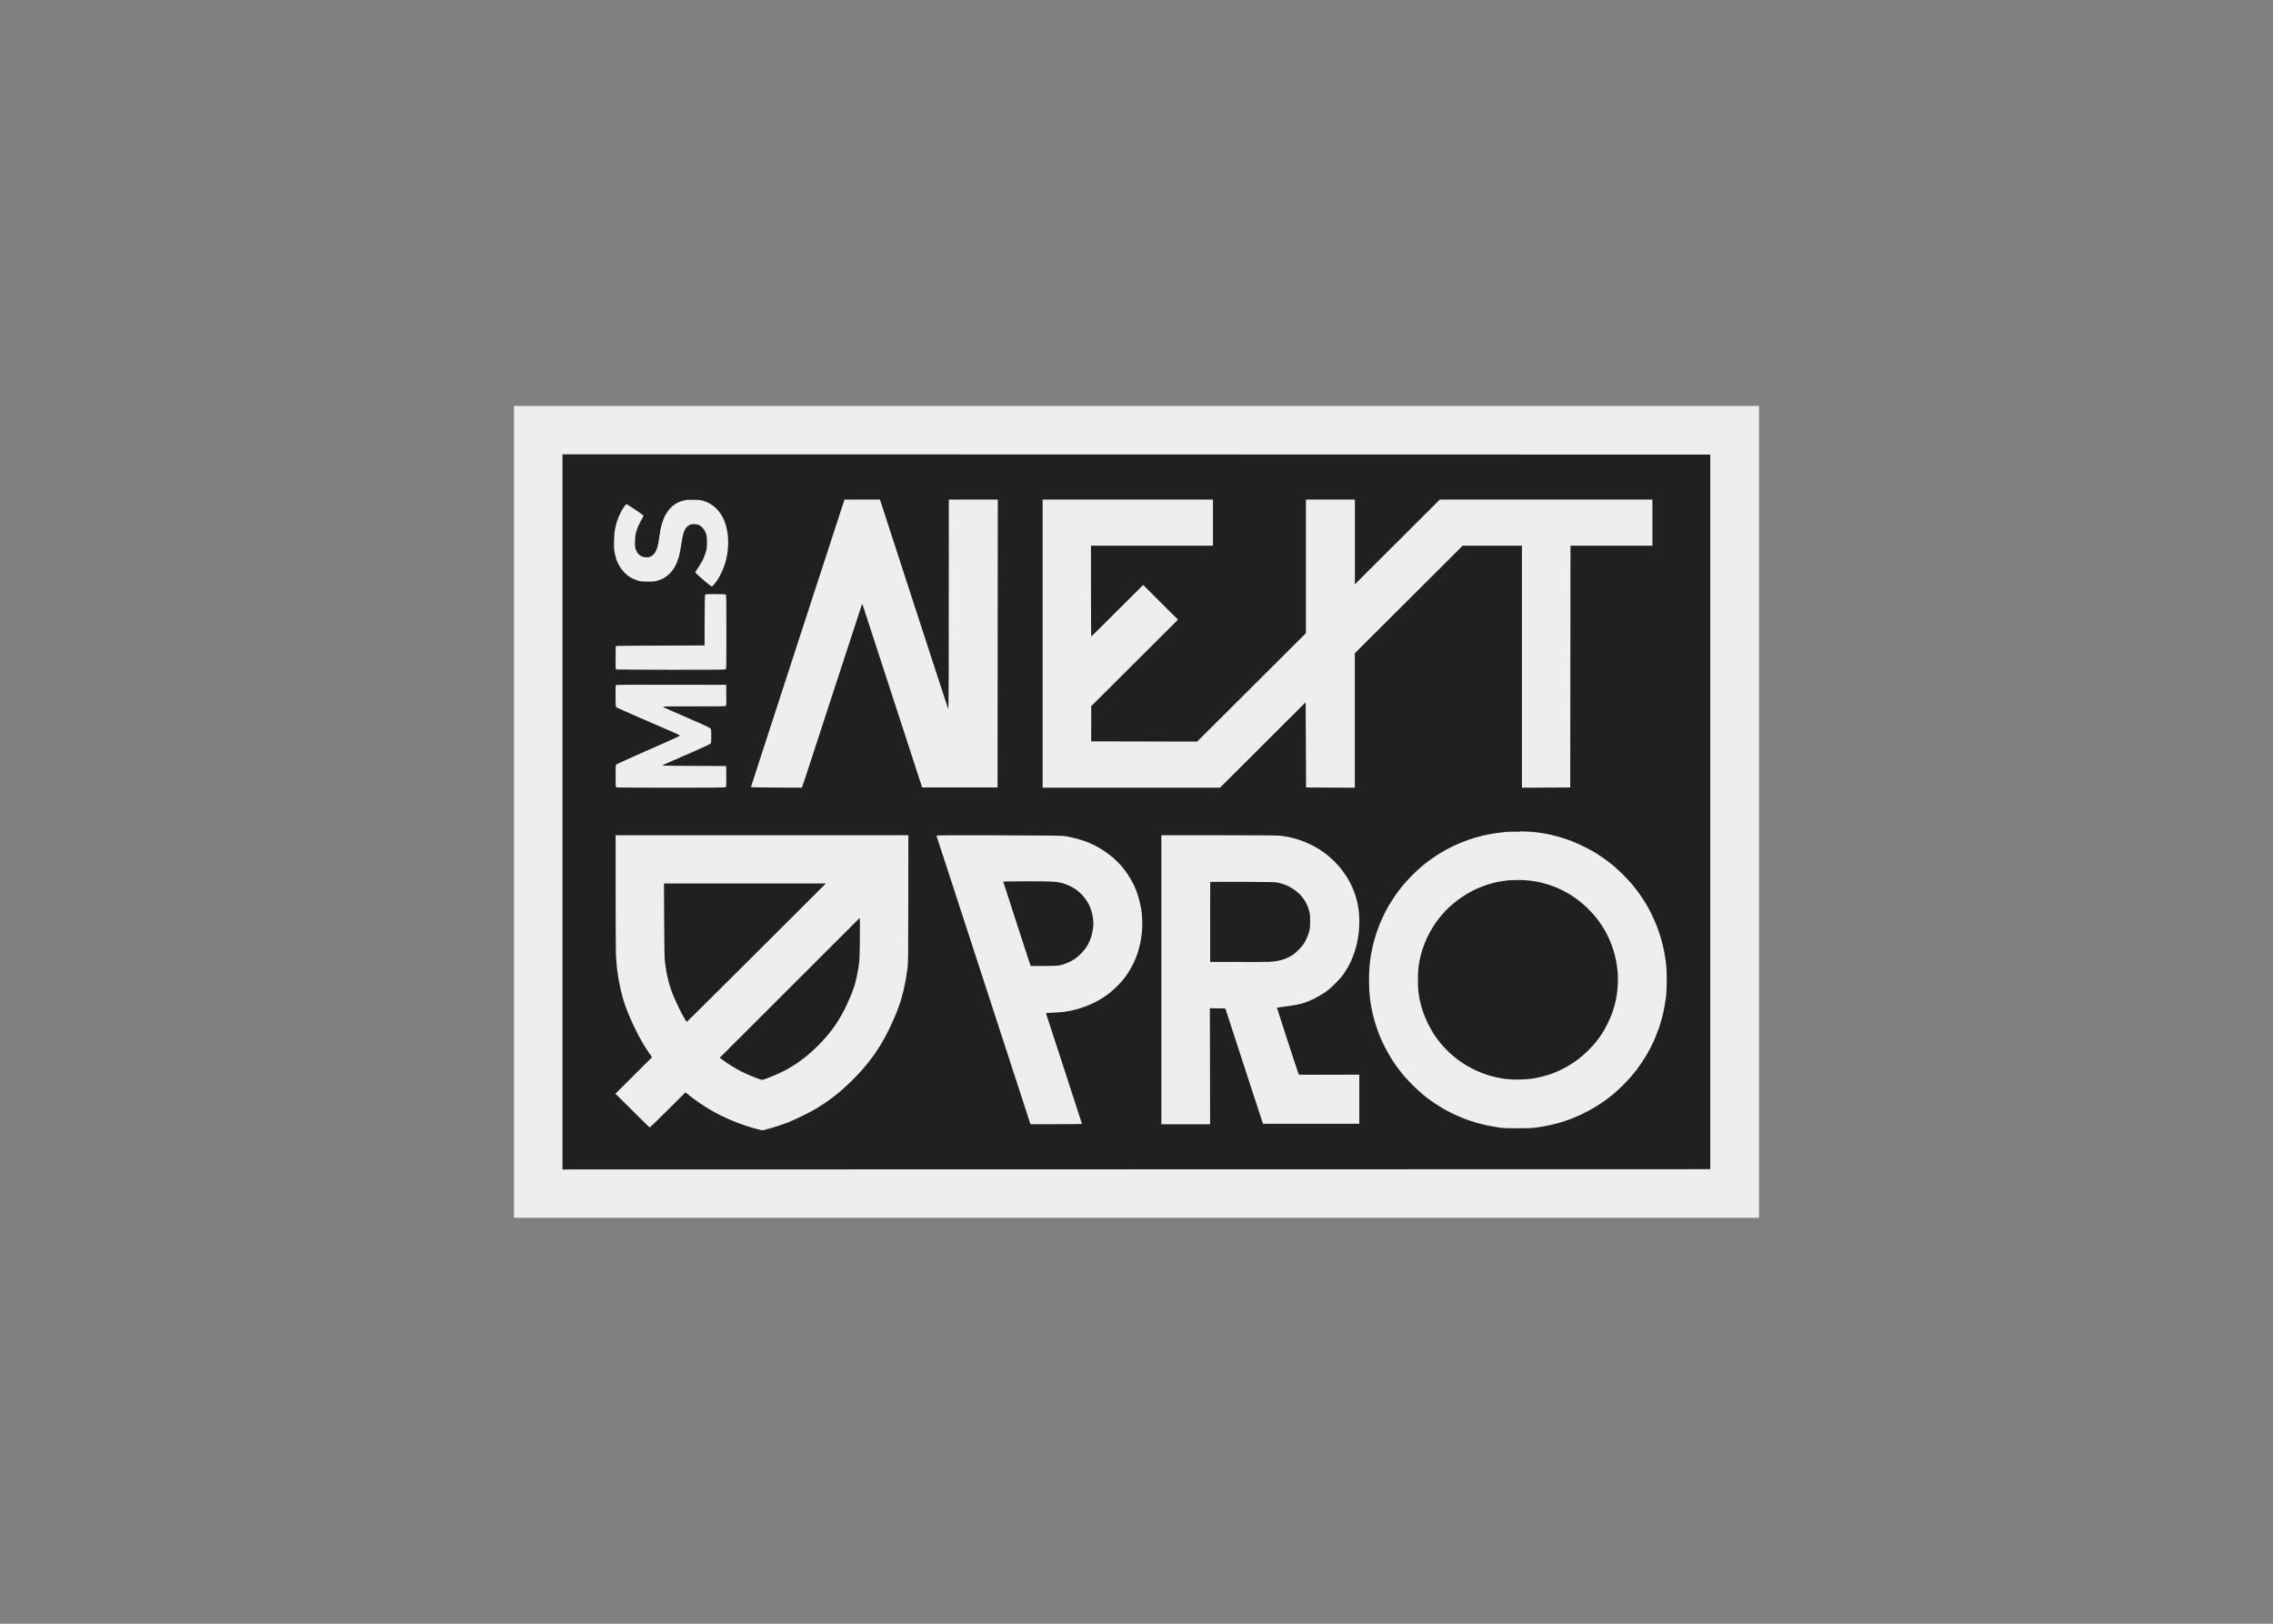 <svg clip-rule="evenodd" fill-rule="evenodd" stroke-linejoin="round" stroke-miterlimit="2" viewBox="0 0 560 400" xmlns="http://www.w3.org/2000/svg"><rect x="0" y="0" width="560" height="400" fill="#808080" stroke="none"/><g fill-rule="nonzero" transform="matrix(1.227 0 0 1.227 126.626 100)"><path d="m0 0h250v163h-250z" fill="#eee"/><path d="m9.74 9.72 230.47.05v143.47l-230.47.05z" fill="#202020"/><path d="m36.17 18.84c1.02.02 1.42.07 1.93.23.35.11.91.35 1.24.54.33.18.86.58 1.18.89.32.3.76.82.98 1.15s.52.88.67 1.24c.15.35.36.99.47 1.42s.24 1.17.3 1.65c.06.49.08 1.39.06 2.06-.03.66-.14 1.62-.25 2.15s-.32 1.33-.47 1.79c-.15.45-.49 1.26-.75 1.79s-.65 1.19-.86 1.47-.49.62-.62.76-.31.25-.38.25c-.08 0-.83-.6-1.68-1.33s-1.55-1.39-1.56-1.47c-.01-.07.24-.51.57-.98.32-.47.76-1.2.96-1.63s.46-1.11.58-1.51c.17-.59.21-.96.21-1.93 0-.99-.03-1.29-.2-1.79-.14-.41-.34-.75-.64-1.08-.29-.32-.59-.54-.85-.64-.23-.09-.66-.15-.97-.15-.4.01-.66.07-.95.23-.23.13-.52.4-.67.63s-.35.68-.45 1.01-.29 1.32-.42 2.2-.33 1.93-.45 2.34c-.12.4-.3.96-.41 1.24s-.31.69-.44.92-.41.63-.61.9c-.21.27-.62.68-.92.9-.3.23-.7.49-.87.58-.18.09-.63.26-1.01.38-.6.19-.87.22-2.07.21-1.24 0-1.45-.03-2.11-.25-.4-.13-1-.4-1.33-.59s-.86-.62-1.19-.95-.78-.91-.99-1.28-.49-.97-.62-1.32c-.12-.35-.29-1.03-.38-1.51-.12-.68-.14-1.21-.1-2.43.03-1.06.11-1.84.24-2.43.1-.48.29-1.18.42-1.56s.42-1.06.65-1.51.56-1.02.74-1.26c.17-.24.38-.44.45-.44.08 0 .85.48 1.72 1.07s1.62 1.12 1.65 1.19c.04.07-.02.27-.15.47-.12.19-.38.67-.59 1.08-.2.4-.48 1.08-.62 1.51-.21.64-.26 1-.3 2.02-.04 1.13-.03 1.28.17 1.79.12.3.32.67.45.81s.36.34.51.43.48.21.74.26c.31.06.61.06.92-.01s.58-.21.82-.43c.2-.18.45-.51.56-.74s.27-.64.35-.92.23-1.08.33-1.79.23-1.51.28-1.79.2-.83.33-1.24c.13-.4.35-.98.5-1.28s.47-.82.71-1.15c.25-.33.67-.77.94-.98s.7-.48.95-.61.69-.29.97-.37.63-.16.78-.18.85-.03 1.56-.02zm30.2-.04h7.12l6.79 20.88c3.74 11.48 6.84 21 6.91 21.15.1.22.12-3.59.13-42.03h9.83l-.05 57.8h-15.14l-5.94-18.24c-3.27-10.03-5.98-18.33-6.01-18.43-.06-.15-.08-.16-.15-.05-.04.08-2.73 8.29-5.97 18.24-3.24 9.96-5.93 18.2-6.08 18.52l-5.12-.02c-3.35-.01-5.12-.05-5.11-.11.01-.05 3.7-11.42 8.21-25.26s8.73-26.8 9.39-28.81zm39.78 0h34.2v9.26h-24.49v9.12c0 5.02.02 9.12.05 9.12s2.38-2.33 10.43-10.36l6.99 6.97-17.42 17.37-.01 7.06 21.27.05 21.85-21.77v-26.82h9.83v17.01l17.05-17.01h42.69v9.26h-16.45l-.05 48.54-9.7.05v-48.59h-11.9l-21.65 21.59v27l-9.79-.05-.09-17.1-17.19 17.14h-35.62zm-65.67 18.98c1.45 0 1.97.03 2.06.11.09.09.12 1.67.11 7.52 0 7.31 0 7.4-.19 7.49-.12.06-3.95.08-11.07.07-5.99-.01-10.91-.04-10.94-.07s-.05-1.08-.05-2.34.03-2.32.07-2.36 4.06-.08 17.8-.12l.01-5.03c.01-3.92.03-5.06.13-5.16.09-.1.55-.12 2.06-.12zm2.13 18.2.02 2.09c.02 2.01.02 2.09-.16 2.18-.12.06-2.39.08-6.39.07-4.11-.02-6.19.01-6.17.07.02.05.59.33 1.26.62.68.29 2.04.89 3.02 1.32.99.43 2.54 1.11 3.45 1.51.93.41 1.73.81 1.82.93.14.18.16.39.16 1.53 0 .89-.04 1.38-.12 1.48-.06.08-1.58.8-3.37 1.59s-3.95 1.73-4.8 2.09-1.54.69-1.54.73 2.88.08 12.82.11l.02 2.06c.02 1.88.01 2.07-.14 2.18-.13.09-2.4.12-11.01.11-5.97 0-10.9-.03-10.96-.07-.09-.05-.12-.6-.12-2.27 0-1.65.03-2.23.12-2.31.06-.06 1.58-.77 3.38-1.56 1.79-.8 4.66-2.07 6.37-2.82s3.09-1.4 3.08-1.44-.62-.33-1.36-.66c-.73-.32-3.59-1.56-6.34-2.75-2.76-1.19-5.06-2.22-5.13-2.28-.09-.08-.12-.65-.13-2.24-.01-1.17.02-2.17.05-2.22.04-.06 4.04-.08 22.16-.04zm159.51 29.43c1.09.02 2.49.1 3.13.18.63.08 1.58.23 2.11.33s1.5.33 2.16.51 1.75.53 2.44.78c.68.25 1.94.8 2.8 1.22s1.98 1.02 2.48 1.34c.51.32 1.3.85 1.76 1.18s1.27.96 1.79 1.39 1.46 1.3 2.07 1.93c.62.63 1.41 1.49 1.77 1.92s.97 1.23 1.36 1.79c.39.55.97 1.44 1.3 1.97.32.53.86 1.54 1.2 2.25s.79 1.72.99 2.25c.21.53.54 1.52.75 2.2s.5 1.84.65 2.57.34 1.89.43 2.57c.1.81.16 1.96.16 3.35 0 1.16-.05 2.58-.11 3.16-.07.58-.22 1.59-.34 2.25s-.34 1.67-.49 2.25-.42 1.47-.59 1.97-.5 1.37-.73 1.93c-.23.55-.59 1.36-.81 1.79s-.58 1.11-.81 1.51-.71 1.17-1.06 1.7-.83 1.21-1.06 1.51-.73.92-1.11 1.37-1.13 1.26-1.66 1.79-1.38 1.31-1.88 1.73-1.31 1.05-1.79 1.39-1.33.9-1.88 1.24c-.56.34-1.67.94-2.48 1.34s-1.99.91-2.62 1.14-1.62.56-2.21.72c-.58.17-1.57.41-2.21.54-.63.13-1.67.31-2.3.4-.88.12-1.77.16-3.77.16s-2.89-.04-3.77-.16c-.63-.09-1.62-.26-2.21-.38-.58-.12-1.64-.38-2.34-.58-.71-.2-1.89-.6-2.62-.89s-1.79-.75-2.34-1.03c-.56-.28-1.3-.67-1.65-.87s-1.08-.66-1.61-1.01-1.4-.97-1.93-1.38-1.56-1.32-2.29-2.03-1.66-1.68-2.06-2.15c-.4-.48-1.06-1.32-1.47-1.88-.4-.55-1-1.45-1.32-1.99s-.86-1.52-1.19-2.18-.73-1.51-.88-1.9c-.16-.39-.45-1.18-.65-1.76s-.48-1.53-.63-2.11-.35-1.49-.45-2.02-.25-1.57-.33-2.31c-.08-.75-.14-2.16-.14-3.16s.06-2.39.14-3.09c.07-.71.2-1.63.28-2.06s.25-1.23.37-1.79c.13-.55.4-1.52.6-2.15s.56-1.6.78-2.15c.23-.55.66-1.5.96-2.11s.76-1.45 1.02-1.88.76-1.19 1.1-1.7c.35-.5.95-1.31 1.34-1.79s1.2-1.38 1.81-2.01c.61-.62 1.48-1.45 1.93-1.84s1.16-.95 1.56-1.26c.4-.3 1.15-.82 1.65-1.15.51-.33 1.42-.87 2.02-1.2.61-.33 1.66-.85 2.34-1.14.68-.3 1.76-.71 2.39-.92s1.73-.53 2.44-.7 1.85-.4 2.53-.5 1.68-.22 2.21-.27 1.85-.07 2.94-.05zm-181.71.78h58.78l-.01 12.77c-.01 11.43-.03 12.89-.16 13.91-.09.63-.24 1.64-.34 2.25s-.33 1.68-.5 2.38c-.17.71-.46 1.76-.65 2.34s-.61 1.69-.93 2.48c-.32.78-.94 2.12-1.36 2.98s-1.09 2.1-1.49 2.75c-.4.66-.99 1.58-1.33 2.06-.33.48-.89 1.22-1.23 1.65s-.96 1.17-1.38 1.65-1.37 1.47-2.12 2.2-1.74 1.64-2.19 2.02-1.18.96-1.61 1.28c-.43.33-1.11.82-1.52 1.09-.4.27-1.17.76-1.7 1.08s-1.75.97-2.71 1.44-2.22 1.04-2.8 1.27-1.57.58-2.21.79c-.63.21-1.58.49-3.08.87l-.87-.21c-.48-.11-1.6-.45-2.48-.74s-2.17-.77-2.85-1.07c-.68-.29-1.68-.75-2.21-1.01s-1.44-.75-2.02-1.09-1.57-.97-2.21-1.4c-.63-.43-1.52-1.08-2.8-2.11l-3.54 3.52c-1.95 1.94-3.58 3.52-3.63 3.52s-1.62-1.53-6.89-6.78l7.35-7.32-.65-.94c-.36-.52-.93-1.42-1.28-2-.34-.58-.99-1.8-1.43-2.7-.44-.91-1.08-2.31-1.41-3.12s-.75-1.96-.93-2.57-.43-1.51-.55-2.02c-.12-.5-.3-1.39-.41-1.97-.1-.58-.25-1.55-.33-2.15-.08-.61-.18-1.76-.23-2.57-.06-.88-.09-6.08-.09-13zm76.94.02c11.45.03 12.62.04 13.5.19.53.09 1.44.29 2.02.44s1.45.42 1.93.6 1.33.55 1.88.84c.56.28 1.42.79 1.93 1.13s1.29.94 1.74 1.33 1.15 1.09 1.54 1.54c.4.45.99 1.22 1.31 1.7s.77 1.22.99 1.65.55 1.15.73 1.6.45 1.3.61 1.88.35 1.47.42 1.97c.08.5.17 1.45.2 2.11.03.68.01 1.68-.05 2.34-.06.63-.21 1.66-.34 2.29s-.4 1.62-.6 2.2-.57 1.47-.81 1.97c-.25.5-.7 1.31-1.02 1.79-.31.48-.8 1.16-1.1 1.51-.29.35-.92 1.02-1.39 1.47-.47.46-1.19 1.08-1.6 1.38-.4.3-1.17.8-1.7 1.11s-1.42.76-1.98.99-1.47.56-2.02.73c-.56.17-1.34.37-1.75.45-.4.08-1.05.19-1.42.24-.38.05-1.34.13-3.56.23l3.62 11.09c1.99 6.1 3.62 11.12 3.62 11.16s-2.32.07-10.34.07l-9.41-28.9c-5.18-15.9-9.43-28.95-9.46-29.02-.03-.1 2.33-.11 12.49-.09zm32.66-.02h11.47c7.44 0 11.78.03 12.36.1.49.05 1.31.18 1.82.28s1.42.35 2.02.55c.61.2 1.56.58 2.11.85.56.27 1.36.7 1.79.97s1.13.76 1.56 1.09 1.17 1 1.65 1.48 1.12 1.21 1.43 1.61c.3.4.8 1.13 1.1 1.6.3.48.72 1.26.93 1.74s.5 1.2.63 1.6c.14.4.33 1.08.43 1.51s.24 1.21.31 1.74.13 1.5.13 2.15c0 .66-.06 1.72-.14 2.36s-.22 1.55-.33 2.02c-.1.47-.35 1.32-.54 1.9s-.56 1.49-.81 2.02-.76 1.42-1.13 1.97c-.49.74-1.01 1.34-1.92 2.25-.93.93-1.51 1.41-2.26 1.91-.56.36-1.47.88-2.02 1.15-.56.27-1.34.6-1.75.74-.4.14-1.11.33-1.56.42-.45.1-1.56.27-2.46.38s-1.63.23-1.63.25c0 .03.97 3.04 2.16 6.69 1.19 3.66 2.19 6.68 2.23 6.72s2.78.06 12.15.02v9.86h-19.35l-7.55-23.15-3.11-.05.05 23.29h-9.79v-58.04z" fill="#eee"/><path d="m201.42 95.17c.71-.01 1.81.05 2.46.12.64.08 1.47.2 1.84.28s1.02.25 1.45.37 1.19.38 1.7.58 1.27.53 1.7.75 1.11.6 1.52.85c.4.25 1.13.75 1.61 1.11s1.26 1.02 1.73 1.48c.47.45 1.14 1.16 1.48 1.56s.82 1.02 1.08 1.38c.25.35.71 1.07 1.02 1.6s.78 1.46 1.03 2.06c.26.61.61 1.55.77 2.11.17.55.39 1.44.49 1.97s.24 1.48.3 2.11c.07.69.09 1.66.05 2.43-.03.71-.12 1.72-.2 2.25s-.26 1.42-.41 1.97c-.14.55-.41 1.42-.6 1.93-.19.5-.6 1.43-.91 2.06s-.82 1.52-1.12 1.97-.86 1.22-1.25 1.7-1.14 1.29-1.68 1.81-1.4 1.25-1.92 1.64c-.52.38-1.34.93-1.82 1.21s-1.27.69-1.75.92c-.48.22-1.25.54-1.7.71-.45.16-1.34.43-1.98.58-.63.16-1.63.35-2.23.42-.59.08-1.75.14-2.57.14s-1.93-.06-2.46-.13-1.42-.23-1.98-.36-1.4-.36-1.88-.52-1.35-.51-1.93-.77-1.49-.74-2.02-1.06-1.34-.86-1.79-1.2-1.22-.99-1.69-1.43c-.48-.45-1.19-1.2-1.59-1.68s-1.02-1.3-1.37-1.83-.93-1.54-1.28-2.25-.82-1.84-1.04-2.52-.49-1.67-.6-2.2c-.1-.53-.23-1.31-.28-1.74s-.09-1.48-.09-2.34.04-1.91.09-2.34.18-1.21.28-1.74.37-1.5.58-2.15c.22-.66.62-1.67.9-2.25s.74-1.45 1.04-1.93c.29-.48.81-1.24 1.16-1.7.34-.45.97-1.19 1.39-1.64s1.16-1.14 1.64-1.54 1.33-1.03 1.88-1.4c.56-.37 1.4-.87 1.88-1.12s1.25-.6 1.7-.78 1.1-.41 1.42-.52c.33-.1.93-.27 1.33-.38.4-.1 1.17-.25 1.7-.32s1.11-.15 1.29-.17.9-.04 1.61-.05zm-98.51.26c2.57 0 5.08.04 5.58.09.51.05 1.23.17 1.61.28.38.1 1.04.35 1.47.56.43.2 1.03.54 1.33.76s.82.68 1.15 1.02c.33.35.82.98 1.08 1.41.28.45.6 1.15.76 1.65.16.49.33 1.28.39 1.79.08.69.08 1.15-.01 1.86-.06.52-.23 1.32-.38 1.79s-.47 1.2-.71 1.62c-.27.47-.73 1.08-1.17 1.55-.4.42-1 .95-1.33 1.17s-.91.54-1.29.72-1.04.42-1.47.53c-.74.2-.94.21-6.18.21l-2.75-8.43c-1.51-4.64-2.75-8.47-2.75-8.5 0-.04 2.1-.07 4.66-.07zm43.43.11c5.84.03 6.62.05 7.23.2.38.09 1.02.29 1.42.45s1.09.52 1.52.81 1.01.77 1.29 1.06c.28.3.67.79.87 1.09s.46.76.57 1.03c.12.26.3.8.42 1.19.17.6.2.93.2 2.09 0 1.11-.04 1.52-.2 2.11-.11.4-.4 1.15-.65 1.65-.36.73-.6 1.08-1.22 1.73-.42.45-1 .97-1.27 1.16-.28.19-.76.47-1.08.63s-.94.39-1.38.52c-.49.14-1.25.27-1.95.32-.66.05-3.53.08-12.32.04v-8c0-4.4 0-8.02.01-8.05 0-.03 2.95-.04 6.55-.02zm-116.22.34h32.5l-13.92 13.89c-7.66 7.64-13.96 13.89-13.99 13.89-.04 0-.26-.32-.49-.71s-.72-1.33-1.1-2.09c-.37-.76-.91-1.95-1.2-2.66s-.66-1.82-.83-2.48-.37-1.54-.45-1.97-.21-1.27-.29-1.88c-.13-.93-.16-2.26-.19-8.55l-.04-7.45zm39.29 6.95.04.4c.02.22.02 2.11 0 4.2-.04 3.33-.07 3.96-.24 5.09-.11.71-.3 1.74-.43 2.29-.12.55-.35 1.38-.49 1.83-.15.45-.47 1.32-.73 1.93-.25.61-.64 1.49-.87 1.97-.22.48-.67 1.32-.99 1.88-.32.55-.86 1.42-1.2 1.93-.34.5-1.05 1.43-1.58 2.06s-1.49 1.66-2.14 2.3c-.65.63-1.62 1.49-2.15 1.92-.53.42-1.38 1.04-1.88 1.38-.51.34-1.29.82-1.75 1.08-.45.26-1.36.72-2.02 1.01-.66.3-1.6.69-2.09.87s-.97.33-1.06.33-.61-.16-1.15-.37c-.54-.2-1.45-.58-2.02-.83-.57-.26-1.41-.67-1.86-.93s-1.12-.65-1.47-.88-.95-.64-2.02-1.42l28.1-28.06z" fill="#202020"/></g></svg>